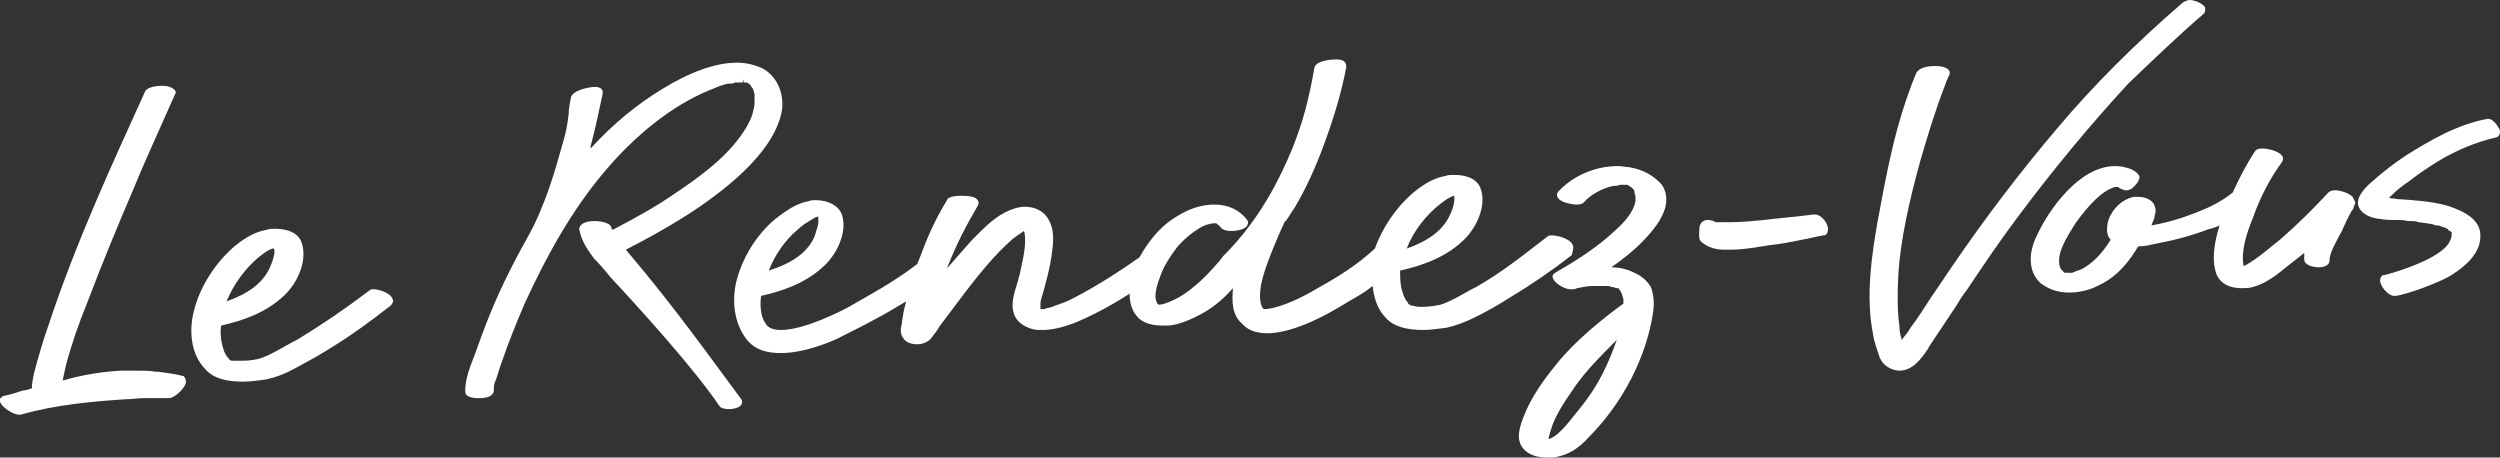 <?xml version="1.0" encoding="utf-8"?>
<!-- Generator: Adobe Illustrator 19.1.0, SVG Export Plug-In . SVG Version: 6.00 Build 0)  -->
<svg version="1.1" id="Isolation_Mode" xmlns="http://www.w3.org/2000/svg" xmlns:xlink="http://www.w3.org/1999/xlink" x="0px"
	 y="0px" viewBox="311.1 237.4 227.3 41.6" style="enable-background:new 311.1 237.4 227.3 41.6;" xml:space="preserve">
<rect x="311.1" y="237.4" width="227.3" height="41.6" fill="#333333" stroke="none"/>
<style type="text/css">
	.st0{fill:#FFFFFF;}
</style>
<path class="st0" d="M345.1,263.7c-0.2,0-0.3,0-0.4,0.1c-2.1,1.6-4.3,3.1-6.6,4.5l-0.4,0.2c-0.9,0.5-1.9,1.1-2.7,1.4
	c-0.5,0.2-1.2,0.3-1.9,0.3c-0.2,0-0.4,0-0.6,0h-0.1c-0.3,0-0.4,0-0.5-0.2c-0.2-0.2-0.4-0.5-0.5-0.9c-0.2-0.6-0.3-1.4-0.2-2.1
	c1.8-0.4,4-1.1,5.7-2.7c1.3-1.2,2.2-3.3,1.6-4.9c-0.3-0.8-1.2-1.2-2.4-1.2c-0.3,0-0.5,0-0.8,0.1c-1.2,0.2-2.3,1-3,1.6
	c-1.7,1.5-3.1,3.7-3.6,5.9c-0.4,1.6-0.3,3.8,1.1,5.2c0.7,0.8,1.9,1.1,3.4,1.1c0.6,0,1.4-0.1,2.1-0.2c0.9-0.2,1.7-0.5,2.6-1
	s1.9-1,3-1.7c2-1.2,3.9-2.6,5.7-4c0.2-0.2,0.3-0.4,0.2-0.6C346.6,264,345.5,263.7,345.1,263.7 M335.6,261.8c-0.6,1.3-1.9,2.3-3.9,3
	c0.6-1.5,1.7-3,2.9-4c0.5-0.4,0.9-0.7,1.3-0.8h0.1C336.1,260.2,336.1,260.7,335.6,261.8"/>
<path class="st0" d="M325.5,271.2h-0.2c-0.6-0.1-1.1-0.1-1.8-0.1c-0.4,0-0.9,0-1.4,0c-1.8,0.1-3.6,0.4-5.3,0.9
	c0.1-0.5,0.2-1,0.3-1.4c0.5-1.9,1.2-3.9,1.9-5.6c1.4-3.7,2.9-7.3,4.1-10.1c1.1-2.7,2.4-5.5,3.9-8.9c0.1-0.1,0.1-0.3,0-0.4
	c-0.2-0.2-0.5-0.4-1.2-0.4c-0.4,0-1.3,0.1-1.5,0.5c-2.9,6.4-6.3,13.7-8.8,21.3c-0.5,1.4-0.9,2.8-1.3,4.3c-0.1,0.5-0.2,0.9-0.2,1.4
	c-0.3,0.1-0.5,0.2-0.8,0.2c-0.6,0.2-1.2,0.4-1.8,0.5c-0.2,0.1-0.4,0.3-0.3,0.5c0.1,0.5,1.2,1.2,1.7,1.2c0.1,0,0.1,0,0.2,0
	c3.1-0.9,6.5-1.2,9.5-1.4c0.6,0,1.1-0.1,1.7-0.1c0.5,0,0.9,0,1.4,0c0.1,0,0.3,0,0.3,0h0.1c0.1,0,0.2,0,0.3,0c0.2,0,0.3,0,0.5-0.1
	c0.3-0.1,1.1-0.8,1.2-1.3c0-0.2,0-0.4-0.2-0.6C327.1,271.4,326.2,271.3,325.5,271.2"/>
<path class="st0" d="M454.1,259.7c-0.2-0.6-1.4-0.9-1.9-0.9c-0.2,0-0.3,0-0.4,0.1c-2.2,1.7-4.2,3.3-6.5,4.6l-0.4,0.2
	c-0.9,0.5-1.9,1.1-2.8,1.4c-0.5,0.1-1.1,0.2-1.7,0.2c-0.3,0-0.5,0-0.8-0.1c-0.2,0-0.2,0-0.3-0.1c-0.1,0-0.2-0.1-0.2-0.2
	c-0.2-0.2-0.4-0.6-0.5-1c-0.2-0.6-0.2-1.2-0.2-1.9c1.8-0.4,4-1.1,5.7-2.7c1.3-1.2,2.2-3.3,1.6-4.8c-0.3-0.8-1.2-1.2-2.4-1.2
	c-0.3,0-0.5,0-0.8,0.1c-1.2,0.2-2.3,1-3,1.6c-1.5,1.3-2.7,3.1-3.4,5l0,0c-1.6,1.5-3.4,2.6-5.2,3.6c-1.5,0.9-3.2,1.7-4.6,1.9h-0.2
	H426l0,0l-0.1-0.1c-0.2-0.3-0.3-0.9-0.2-1.7c0.1-1.1,0.8-3,2-5.7c0.1-0.1,0.1-0.3,0.2-0.4c0,0,0-0.1,0.1-0.1
	c0.3-0.4,0.5-0.8,0.8-1.2c1-1.7,1.9-3.6,2.8-6.1c0.8-2.2,1.5-4.5,1.9-6.7c0-0.1,0-0.3-0.1-0.4c-0.1-0.2-0.4-0.3-0.8-0.3
	c0,0-1.9,0-2,0.8c-0.5,2.8-1,4.8-2,7.3c-1.2,2.9-2.4,5-3.8,6.9c-0.8,1.1-1.7,2.1-2.5,2.9l-0.3,0.4c-0.7,0.8-1.5,1.7-2.4,2.4
	c-0.8,0.7-1.7,1.2-2.6,1.5c-0.3,0.1-0.4,0.1-0.6,0.1l0,0c-0.4-0.5-0.3-1.3,0.2-2.6c0.3-0.9,0.9-1.8,1.5-2.6c0.6-0.7,1.4-1.4,2.3-1.9
	c0.4-0.2,0.9-0.3,1.1-0.3h0.1c0.1,0,0.1,0,0.2,0.1s0.2,0.1,0.3,0.3c0.2,0.2,0.5,0.3,0.9,0.3c0.1,0,1.2,0,1.5-0.5
	c0.1-0.2,0.1-0.3,0-0.5c-0.7-0.9-1.7-1.4-3-1.4c-1,0-2.1,0.3-3.1,0.9c-1.5,0.8-2.7,2.1-3.7,3.9c-1.7,1.2-3.7,2.5-5.8,3.6
	c-0.7,0.4-1.3,0.6-1.9,0.8c-0.2,0.1-0.5,0.2-0.7,0.2l-0.2,0.1c-0.1,0-0.2,0-0.3,0h-0.1v-0.1c0-0.1,0-0.2,0-0.2V265
	c0-0.4,0.2-0.8,0.3-1.2c0-0.1,0.1-0.3,0.1-0.4c0.4-1.4,0.6-2.5,0.7-3.5c0.1-0.8,0.1-1.8-0.4-2.6c-0.4-0.7-1.2-1.1-2.1-1.1
	c-0.6,0-1.2,0.2-1.8,0.5c-1.2,0.6-2.2,1.7-3.1,2.6c-0.7,0.8-1.4,1.6-2.2,2.5c0.8-2.1,1.8-4,2.8-5.7c0.1-0.2,0.1-0.3,0-0.5
	c-0.2-0.3-0.7-0.4-1.5-0.4c-1.1,0-1.3,0.3-1.3,0.4c-1.1,1.8-1.8,3.4-2.5,5.3l-0.2,0.5c-2.2,1.7-4.5,2.9-6.4,4c-0.4,0.2-3.8,2-6,2
	c-0.7,0-1.2-0.2-1.4-0.6c-0.5-0.7-0.5-1.8-0.4-2.5c1.8-0.4,4-1.1,5.7-2.7c1.3-1.2,2.2-3.3,1.6-4.8c-0.3-0.7-1.2-1.2-2.3-1.2
	c-0.3,0-0.5,0-0.7,0.1c-1.2,0.2-2.2,1-3,1.6c-1.8,1.5-3.1,3.7-3.6,5.9c-0.4,2,0,3.9,1.1,5.2c0.7,0.8,1.7,1.1,3,1.1
	c2.4,0,5.2-1.3,5.5-1.5c1.2-0.6,2.2-1.1,3.1-1.6c1-0.5,1.9-1.1,2.8-1.6c-0.2,0.6-0.3,1.2-0.4,1.9v0.1c-0.1,0.4-0.2,0.9,0.1,1.3
	c0.2,0.4,0.7,0.6,1.3,0.6c0.5,0,1-0.2,1.3-0.6c0.2-0.3,0.5-0.6,0.7-1c0.3-0.4,0.6-0.8,0.9-1.2c1.6-2.1,3.5-4.8,5.8-6.8
	c0.4-0.3,0.7-0.5,1-0.7c0.1,0.3,0.1,0.6,0.1,0.9c0,1-0.3,2.1-0.5,3.1c-0.1,0.2-0.1,0.5-0.2,0.7c-0.3,1-0.7,2.1-0.2,3.1
	c0.3,0.6,1.1,1.1,2,1.2c0.2,0,0.3,0,0.5,0c0.8,0,1.7-0.2,2.8-0.6c1.7-0.7,3.4-1.6,5.1-2.7c0,0.8,0.2,1.6,0.8,2.2
	c0.5,0.5,1.3,0.7,2.2,0.7c0.2,0,0.4,0,0.6,0c0.9-0.1,1.9-0.5,3-1.1s2-1.4,2.8-2.3c-0.1,1.2-0.1,2.4,0.8,3.2c0.5,0.6,1.3,0.9,2.3,0.9
	c0.8,0,1.8-0.2,2.9-0.6c1.7-0.6,3.4-1.6,4.7-2.4c0.7-0.4,1.4-0.8,2-1.3c0.1,1,0.4,2.1,1.2,2.9c0.7,0.8,1.9,1.1,3.4,1.1
	c0.6,0,1.3-0.1,2.1-0.2c0.9-0.2,1.7-0.5,2.7-1s1.9-1,3-1.7c2-1.2,3.9-2.5,5.7-3.9C454.1,260.2,454.2,259.9,454.1,259.7 M442.9,257
	c-0.6,1.3-1.9,2.3-3.9,3c0.6-1.6,1.8-3.1,3.1-4.1c0.4-0.3,0.8-0.6,1.2-0.7C443.4,255.5,443.3,256.2,442.9,257 M385.5,257.6
	c0,0.4-0.2,0.7-0.3,1.2c-0.6,1.5-2,2.5-4.2,3.2c0.5-1.3,1.4-2.7,2.6-3.7c0.4-0.4,0.9-0.7,1.4-1c0.2-0.1,0.3-0.2,0.5-0.2
	C385.5,257.2,385.5,257.4,385.5,257.6"/>
<path class="st0" d="M368,260.1c3.5-1.8,7.4-4,10.6-7c2.1-2,3.3-3.9,3.6-5.7c0.2-1.6-0.5-3.1-1.8-3.8c-0.7-0.3-1.4-0.5-2.3-0.5
	c-1.9,0-4.2,0.8-6.8,2.4c-2.3,1.4-4.5,3.2-6.5,5.4c0-0.1,0-0.1,0-0.2c0.5-1.9,0.8-3.4,1.1-4.8c0-0.1,0-0.3-0.1-0.4
	c-0.1-0.1-0.3-0.2-0.6-0.2c-0.5,0-2.1,0.3-2.2,1c-0.1,0.6-0.2,1-0.2,1.5c-0.1,0.8-0.2,1.5-0.5,2.5c-0.7,2.5-1.6,5.8-3.3,8.8l0,0
	c-1.4,2.5-2.7,5.1-3.8,8c-0.5,1.3-0.9,2.5-1.3,3.5c-0.3,0.8-0.5,1.6-0.5,2.3c0,0.1,0,0.3,0.1,0.4c0.3,0.3,0.9,0.3,1.2,0.3
	c0.5,0,0.9-0.1,1.1-0.3c0.1-0.1,0.2-0.2,0.2-0.4v-0.1c0-0.1,0-0.2,0-0.2c0-0.2,0.1-0.5,0.2-0.7c0.2-0.6,0.4-1.3,0.6-1.8
	c0.5-1.5,1.2-3.2,2-5.1c2.2-4.8,4.5-8.7,7.1-11.8c2.9-3.5,6.3-6.2,9.7-7.6c0.3-0.1,0.7-0.3,1-0.4c0.3-0.1,0.6-0.2,0.9-0.2
	c0.1,0,0.3,0,0.4-0.1h0.3h0.1h0.1h0.1h0.1v-0.1v0.1l0.1-0.3v-0.1v0.4h0.1h0.1h0.1c0,0,0.1,0,0.1,0.1h0.1l0.1,0.1
	c0.1,0.1,0.1,0.2,0.2,0.3c0,0,0.1,0.1,0.1,0.2l0,0c0,0.1,0.1,0.2,0.1,0.4c0,0.1,0,0.3,0,0.4c0,0.1,0,0.1,0,0.2v0.1v0.1
	c0,0.3-0.1,0.6-0.2,1s-0.4,0.9-0.5,1.1c-1.5,2.6-4.3,4.6-6.7,6.2c-1.6,1.1-3.4,2.1-5.5,3.2c-0.1-0.1-0.1-0.1-0.1-0.2
	c-0.2-0.6-1.4-0.6-1.6-0.6c-0.4,0-1,0.1-1.2,0.4c-0.1,0.1-0.2,0.3-0.1,0.5c0.2,1,0.8,1.8,1.3,2.5c0.2,0.2,0.8,0.8,1.5,1.7
	c2.7,2.9,7.6,8.3,9.9,11.7c0.1,0.2,0.5,0.3,0.9,0.3c0.3,0,0.9-0.1,1.1-0.4c0.1-0.2,0.1-0.3,0-0.5C376.1,270.5,372.6,265.5,368,260.1
	"/>
<path class="st0" d="M459.2,252.6c-0.3,0-0.6-0.1-1-0.1c-2.1,0-4.1,0.9-5.4,2.3c-0.1,0.1-0.2,0.3-0.1,0.5c0.2,0.5,1.3,0.7,1.8,0.7
	c0.3,0,0.5-0.1,0.6-0.2c0.6-0.7,1.7-1.3,2.7-1.5c0.2,0,0.4,0,0.6-0.1c0.1,0,0.2,0,0.3,0c0.1,0,0.1,0,0.2,0h0.1c0.1,0,0.1,0,0.2,0.1
	c0.1,0,0.1,0.1,0.2,0.1l0.1,0.1l0.1,0.1l0,0c0,0,0.1,0.1,0.1,0.2c0,0,0,0,0,0.1s0.1,0.2,0.1,0.4s0,0.2,0,0.3v0.1
	c-0.2,1-1,1.9-1.9,2.7c-1.6,1.5-3.5,2.7-5.4,3.8c-0.2,0.1-0.3,0.3-0.2,0.5c0.1,0.4,1,1,1.6,1c0.1,0,0.1,0,0.2,0h0.1l0.3-0.1
	c0.5-0.1,1-0.2,1.4-0.2h0.3c0.1,0,0.2,0,0.3,0h0.2h0.2c0.1,0,0.1,0,0.2,0h0.1c0.1,0,0.3,0,0.4,0.1h0.1h0.1c0,0,0.2,0.1,0.3,0.1
	c0,0,0,0,0.1,0s0.1,0.1,0.1,0.1c0.1,0.1,0.1,0.1,0.2,0.3c0.1,0.2,0.1,0.3,0.2,0.6c0,0.1,0,0.3,0,0.4c-1.8,1.3-4.4,3.4-6,5.4
	c-1.4,1.7-2.4,3.2-3,4.7c-0.4,1-0.9,2.3,0,3.2c0.5,0.5,1.2,0.7,2.2,0.7c0.3,0,0.6,0,0.9-0.1c0.9-0.2,1.8-0.7,2.7-1.7
	c3.2-3.2,5.3-7.4,5.9-11.4c0.1-0.7,0.1-1.5-0.2-2.3c-0.3-0.5-0.8-1-1.5-1.3c-0.6-0.3-1.3-0.5-2.1-0.5c1-0.7,1.9-1.4,2.7-2.2
	c1.2-1.2,1.9-2.2,2.2-3.2c0.2-0.8,0.1-1.5-0.3-2.1C461.5,253.4,460.5,252.8,459.2,252.6 M453.8,275.7c-0.5,0.6-1.1,1.3-1.8,1.6h-0.1
	c0-0.2,0.1-0.4,0.2-0.8c0.4-1.4,1.4-2.8,2.3-4.1c1-1.4,2.3-2.7,3.7-4.1c-0.6,1.7-1.3,3.3-2.3,4.8C455.2,274,454.6,274.7,453.8,275.7
	L453.8,275.7z"/>
<path class="st0" d="M525,255.3L525,255.3c-0.4-0.4-1.2-0.6-1.6-0.6c-0.3,0-0.5,0.1-0.6,0.2c-1.4,1.5-2.8,2.9-4.3,4.2
	c-1,0.8-2,1.7-3.2,2.4c-0.1,0-0.1,0.1-0.2,0.1c-0.3-1.3,0.3-3.1,0.8-4.3c0.7-2,1.6-3.7,2.7-5.2c0.1-0.2,0.1-0.4,0-0.5
	c-0.3-0.5-1.4-0.7-1.8-0.7c-0.4,0-0.6,0.1-0.7,0.3c-0.8,1.2-1.4,2.4-2,3.7c-1.1,0.9-2.4,1.5-3.8,2c-1.3,0.5-2.5,0.8-3.6,1
	c0.1-0.3,0.3-0.6,0.3-0.9c0.2-0.5,0-0.9-0.1-1.1c-0.3-0.4-0.8-0.6-1.4-0.6c-0.1,0-0.2,0-0.4,0c-1,0.2-1.9,1-2.3,2.1
	c-0.2,0.7-0.2,1.4,0.2,1.8c-0.8,1.3-1.7,2.2-2.7,2.7c-0.3,0.1-0.6,0.2-0.8,0.3c-0.1,0-0.1,0-0.2,0h-0.2H499h-0.1h-0.1l0,0l-0.1-0.1
	c-0.1-0.1-0.2-0.2-0.3-0.4c-0.4-1.2,0.6-2.7,1.4-4c1.3-1.8,2.5-3,3.6-3.3c0.1,0,0.1,0,0.2,0s0.1,0,0.2,0.1l0.2,0.1
	c0.1,0,0.2,0.1,0.3,0.1h0.1h0.1c0.5,0,1-0.8,1-0.8c0-0.1,0.2-0.3,0.1-0.5s-0.3-0.4-0.7-0.6c-0.5-0.2-1-0.3-1.5-0.3
	c-3.3,0-6.1,4.1-7.1,6.3c-0.9,1.8-0.7,3.5,0.4,4.4c0.7,0.5,1.5,0.8,2.5,0.8c0.9,0,1.9-0.2,2.8-0.7c1.7-0.8,2.8-2.3,3.5-3.5
	c0.5,0,1-0.1,1.4-0.2c1.6-0.3,3.3-0.7,5.1-1.4h0.1c0.3-0.1,0.6-0.2,0.8-0.3c-0.4,1.3-0.7,2.8-0.4,4c0.2,1.1,1.1,1.7,2.4,1.7
	c0.3,0,0.7,0,1-0.1c1.2-0.3,2.2-1.1,3.3-2c0.5-0.4,0.9-0.7,1.4-1.1c0,0.2,0,0.4,0,0.6c0,0.5,0.8,0.7,1.3,0.7c0.7,0,1-0.3,1-0.6
	c0-0.7,0.5-1.5,0.9-2.3c0.2-0.3,0.3-0.6,0.4-0.8c0.2-0.4,0.4-0.9,0.7-1.4c0.1-0.1,0.2-0.3,0.2-0.4c0.1-0.2,0.2-0.4,0.1-0.5
	L525,255.3z"/>
<path class="st0" d="M537.3,248.2L537.3,248.2L537.3,248.2c-2.8,0.5-5.3,2-7.4,3.3c-1.2,0.8-2.1,1.5-3,2.3c-0.5,0.4-1,0.9-1.3,1.5
	c-0.2,0.5-0.1,0.8,0,1c0.4,0.8,1.6,1,1.9,1c0.4,0.1,0.9,0.1,1.3,0.1h0.3c0.3,0,0.6,0,0.9,0.1h0.3h0.1c0,0,0.4,0,0.6,0.1
	c0.6,0.1,1.1,0.1,1.6,0.3h0.1h0.1c0.1,0,0.2,0.1,0.3,0.1s0.2,0.1,0.3,0.1s0.1,0.1,0.2,0.1c0,0,0.1,0,0.1,0.1l0.1,0.1h0.1l0,0l0,0
	c0,0,0,0.1,0.1,0.1v0.1c0,0.1,0,0.1,0,0.2c0,0.2-0.1,0.4-0.2,0.6c-0.8,1.6-5.4,2.9-5.9,3c-0.3,0-0.4,0.3-0.4,0.5
	c0,0.5,0.7,1.4,1.3,1.4h0.1l0,0c1-0.1,4.2-1.3,5.1-1.9c1.1-0.7,2.8-2,2.6-3.8c-0.1-1.1-1.1-1.9-3-2.5c-1.4-0.4-3-0.5-4.5-0.6
	c0,0-0.7-0.1-0.8-0.1l0.2-0.2c0.5-0.5,1-0.9,1.6-1.3c0.9-0.7,1.8-1.3,2.6-1.8c1.8-1.1,3.6-1.8,5.3-2.2c0.2,0,0.4-0.2,0.4-0.6
	C538.4,249.2,537.9,248.2,537.3,248.2"/>
<path class="st0" d="M511.4,238.7c0.2-0.1,0.2-0.4,0.2-0.6c-0.2-0.4-1-0.7-1.4-0.7c-0.2,0-0.4,0.1-0.6,0.2
	c-4.3,3.7-8.2,7.6-11.4,11.4c-3.4,4-6.6,8.2-9.6,12.6c-0.6,0.9-1.3,1.9-1.9,2.8s-1.2,1.9-1.9,2.8c-0.2,0.4-0.5,0.7-0.8,1.1
	c-0.1-0.4-0.2-0.7-0.2-1.2c-0.2-1.4-0.2-2.9-0.1-4.8c0.2-3,0.9-6.3,2-10.3c0.7-2.4,1.4-4.7,2.3-7l0.1-0.3c0.1-0.1,0.1-0.3,0.2-0.4
	c0.1-0.2,0.1-0.4,0-0.5c-0.2-0.3-0.8-0.4-1.2-0.4c-0.3,0-1.5,0-1.8,0.7c-1.9,4.6-2.7,9.2-3.5,13.5c-0.5,2.9-1.1,6.7-0.4,10.2
	c0.1,0.7,0.4,1.5,0.6,2.1c0.3,0.7,0.9,1.1,1.7,1.2h0.1c1.2,0,2-1.1,2.6-2l0.1-0.2c0.8-1.2,1.6-2.4,2.4-3.6c0.3-0.5,0.6-1,1-1.5
	c1.6-2.4,3.1-4.6,4.6-6.6c3.2-4.3,6.6-8.4,10.1-12.2C506.9,242.8,509.2,240.6,511.4,238.7"/>
<path class="st0" d="M476.1,256.9L476.1,256.9H476c-1.5,0.2-2.9,0.3-4.5,0.5c-1.1,0.1-2,0.2-2.9,0.2c-0.2,0-0.4,0-0.6,0
	s-0.4,0-0.7,0h-0.1c0,0,0,0-0.1,0c-0.2-0.1-0.4-0.2-0.7-0.2c-0.1,0-0.3,0-0.4,0.1c-0.3,0.1-0.4,0.5-0.4,0.8s-0.1,0.9,0.2,1.1
	c0.7,0.6,1.5,0.7,2.1,0.7h0.6c0.7,0,1.5-0.1,2.2-0.2c0.4-0.1,0.8-0.1,1.2-0.2c1-0.1,2.1-0.3,3-0.5c0.7-0.1,1.3-0.3,2-0.4
	c0.3,0,0.4-0.3,0.4-0.6C477.3,257.7,476.7,256.9,476.1,256.9"/>
</svg>
